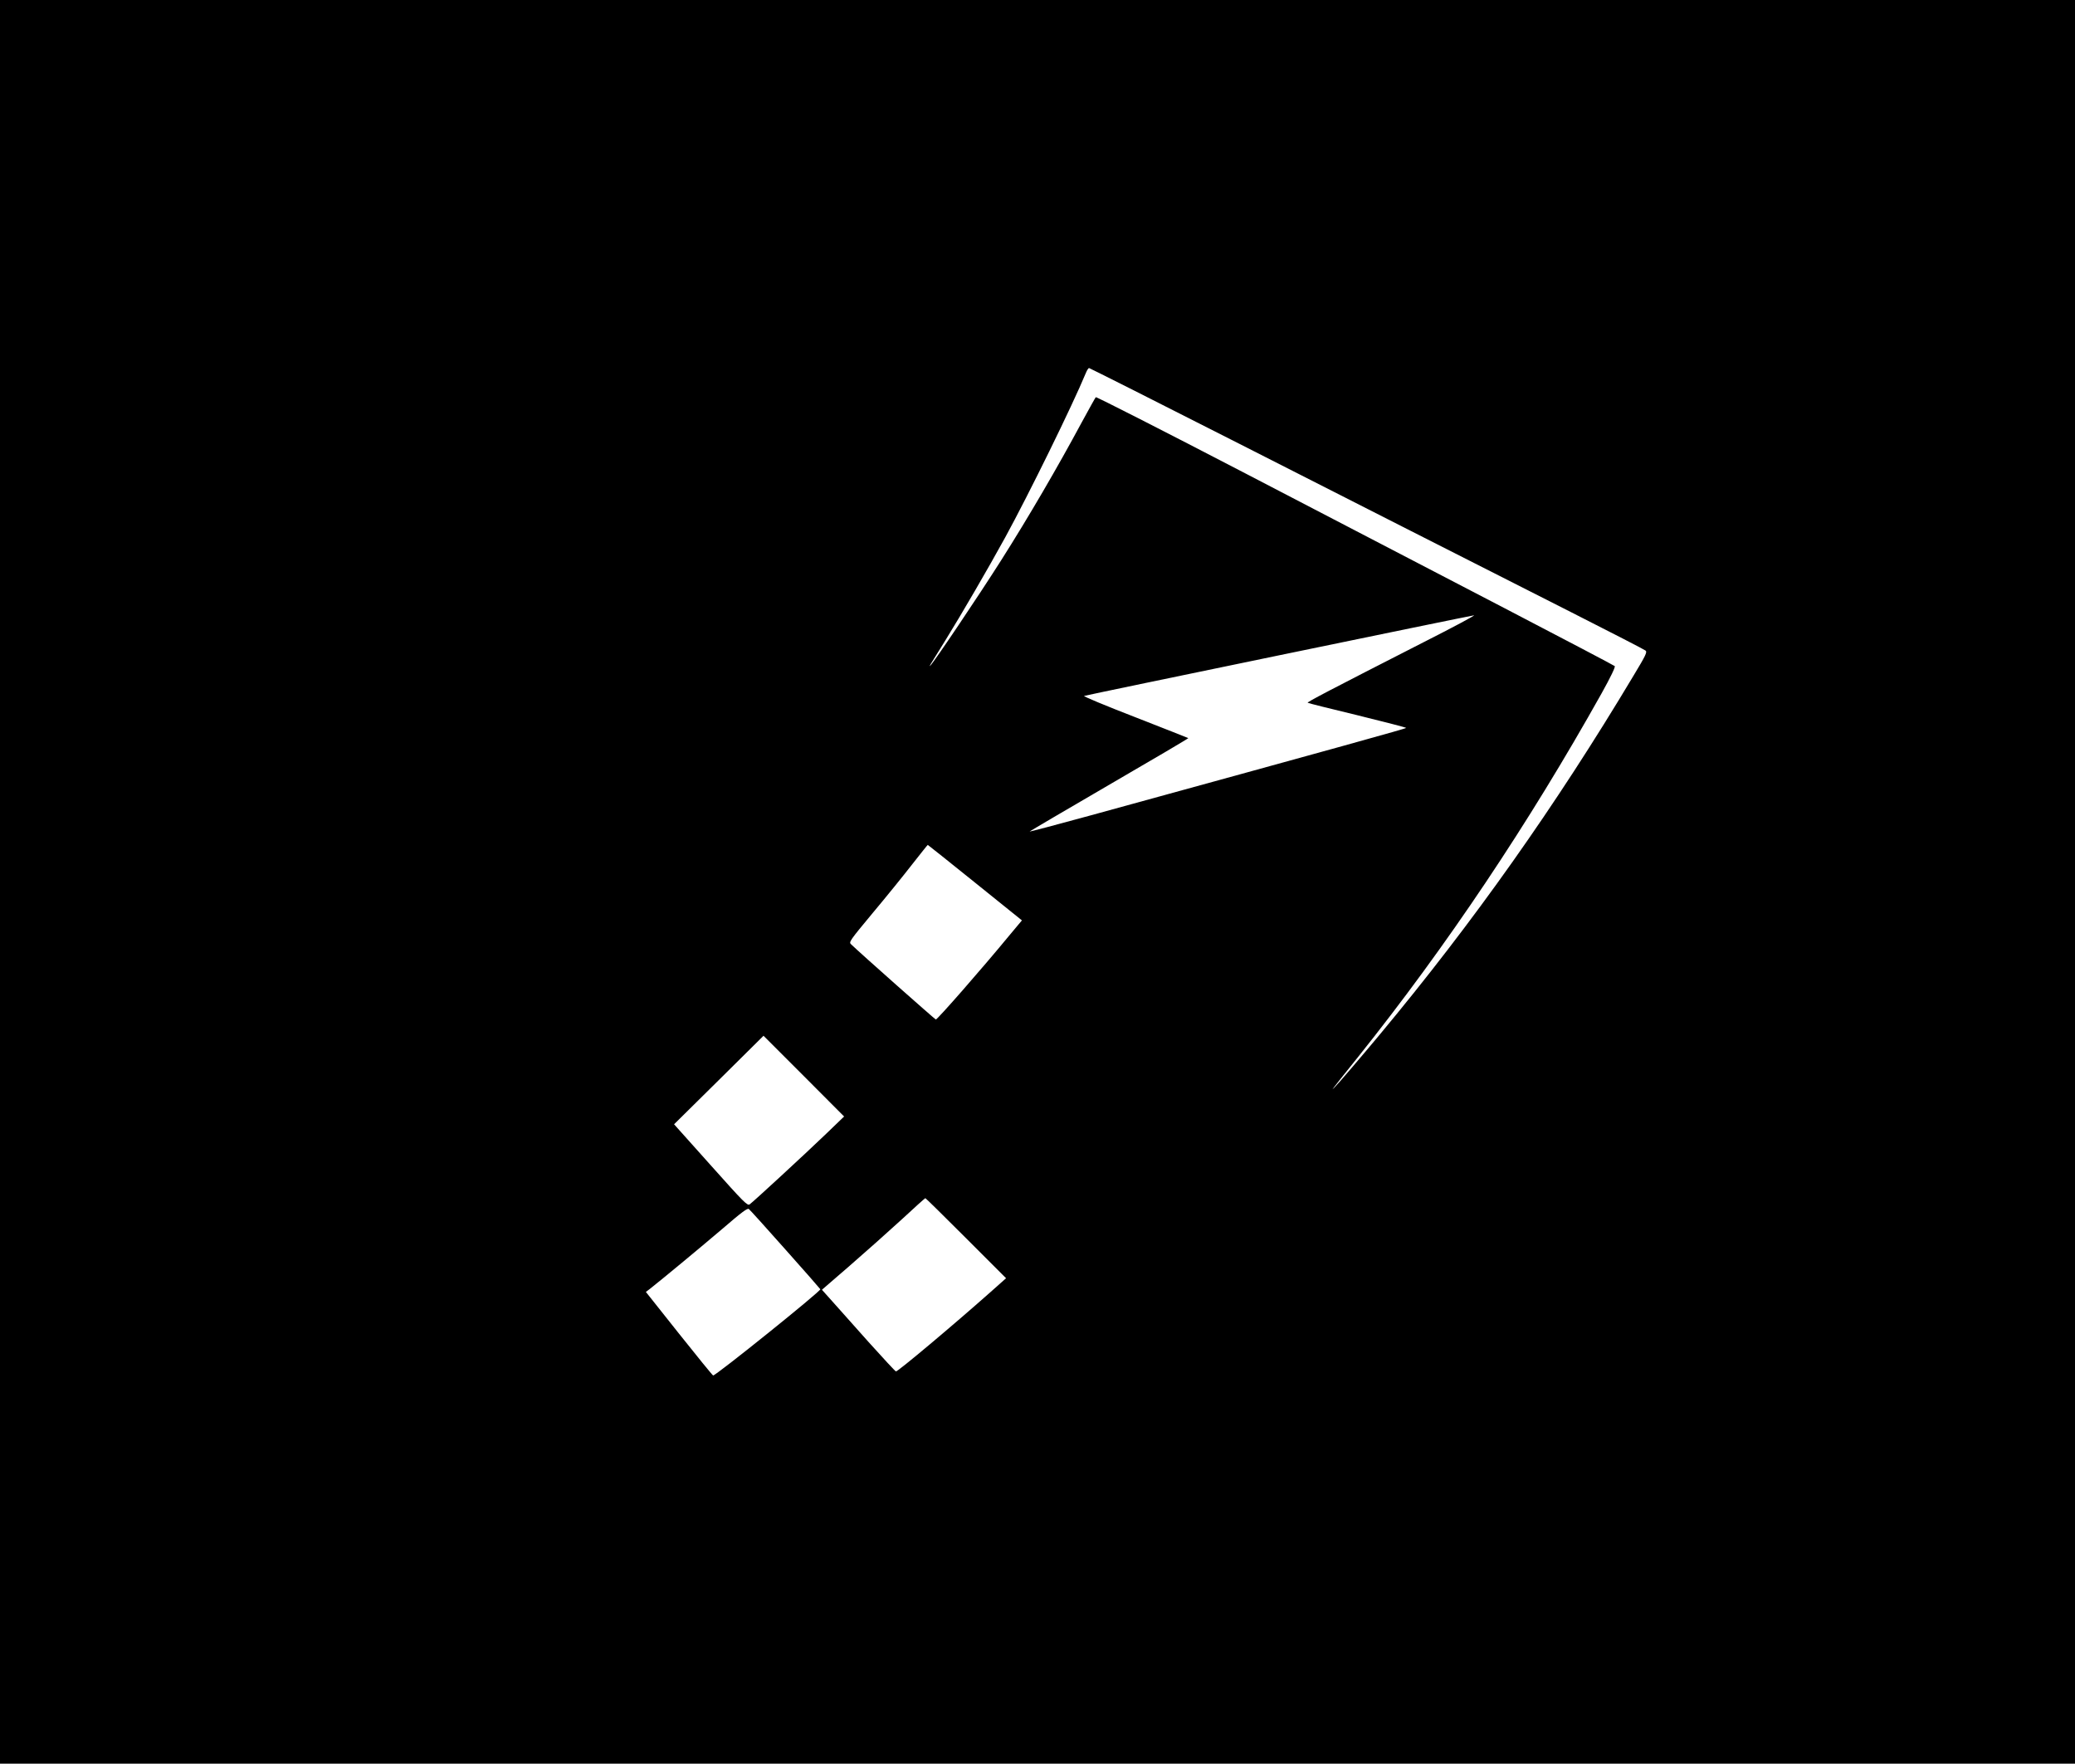 <?xml version="1.0" standalone="no"?>
<!DOCTYPE svg PUBLIC "-//W3C//DTD SVG 20010904//EN"
 "http://www.w3.org/TR/2001/REC-SVG-20010904/DTD/svg10.dtd">
<svg version="1.0" xmlns="http://www.w3.org/2000/svg"
 width="1545pt" height="1313pt" viewBox="0 0 1545 1313"
 preserveAspectRatio="xMidYMid meet">
<g transform="translate(0,1313) scale(0.1,-0.1)"
fill="#000000" stroke="none">
<path d="M0 6565 l0 -6565 7725 0 7725 0 0 6565 0 6565 -7725 0 -7725 0 0
-6565z m9226 3262 c1108 -563 1466 -745 2475 -1256 294 -149 543 -277 551
-284 14 -11 4 -33 -89 -187 -580 -970 -1193 -1836 -1892 -2675 -140 -168 -304
-360 -334 -390 -20 -20 -20 -20 -1 5 10 14 89 113 175 220 663 830 1270 1736
1814 2708 68 122 104 197 98 203 -5 5 -376 200 -824 433 -448 233 -1313 683
-1923 1000 -610 317 -1113 573 -1117 569 -4 -4 -51 -89 -105 -188 -179 -333
-395 -704 -602 -1030 -167 -263 -496 -752 -525 -780 -12 -11 -12 -12 111 186
123 199 317 532 447 769 175 320 499 979 600 1223 8 20 19 37 24 37 4 0 507
-253 1117 -563z m1374 -1478 c-709 -362 -872 -447 -863 -451 4 -3 171 -45 371
-93 199 -49 362 -91 362 -94 0 -5 -443 -128 -2348 -651 -255 -70 -460 -124
-455 -120 4 4 273 162 596 350 324 188 587 343 585 345 -2 1 -180 72 -396 156
-217 84 -388 155 -380 158 24 8 2883 599 2903 600 11 0 -158 -90 -375 -200z
m-3340 -1790 l349 -281 -97 -116 c-201 -244 -532 -622 -544 -622 -5 0 -561
492 -631 560 -18 16 -11 26 161 233 99 118 231 281 293 361 63 80 115 146 117
146 1 0 160 -126 352 -281z m-1110 -1871 c-155 -149 -540 -504 -568 -524 -17
-12 -41 12 -291 292 l-272 304 333 329 333 330 300 -300 300 -301 -135 -130z
m1043 -776 l298 -298 -118 -105 c-275 -244 -686 -589 -702 -589 -4 0 -95 98
-202 217 -107 120 -229 257 -271 304 l-78 87 208 180 c114 99 286 252 382 340
96 89 177 162 180 162 3 0 139 -134 303 -298z m-1346 -83 c142 -159 259 -293
261 -297 5 -14 -776 -642 -798 -642 -4 0 -118 140 -254 311 l-247 311 28 21
c99 78 386 316 542 449 144 124 187 156 197 147 8 -6 130 -141 271 -300z"/>
</g>
</svg>

